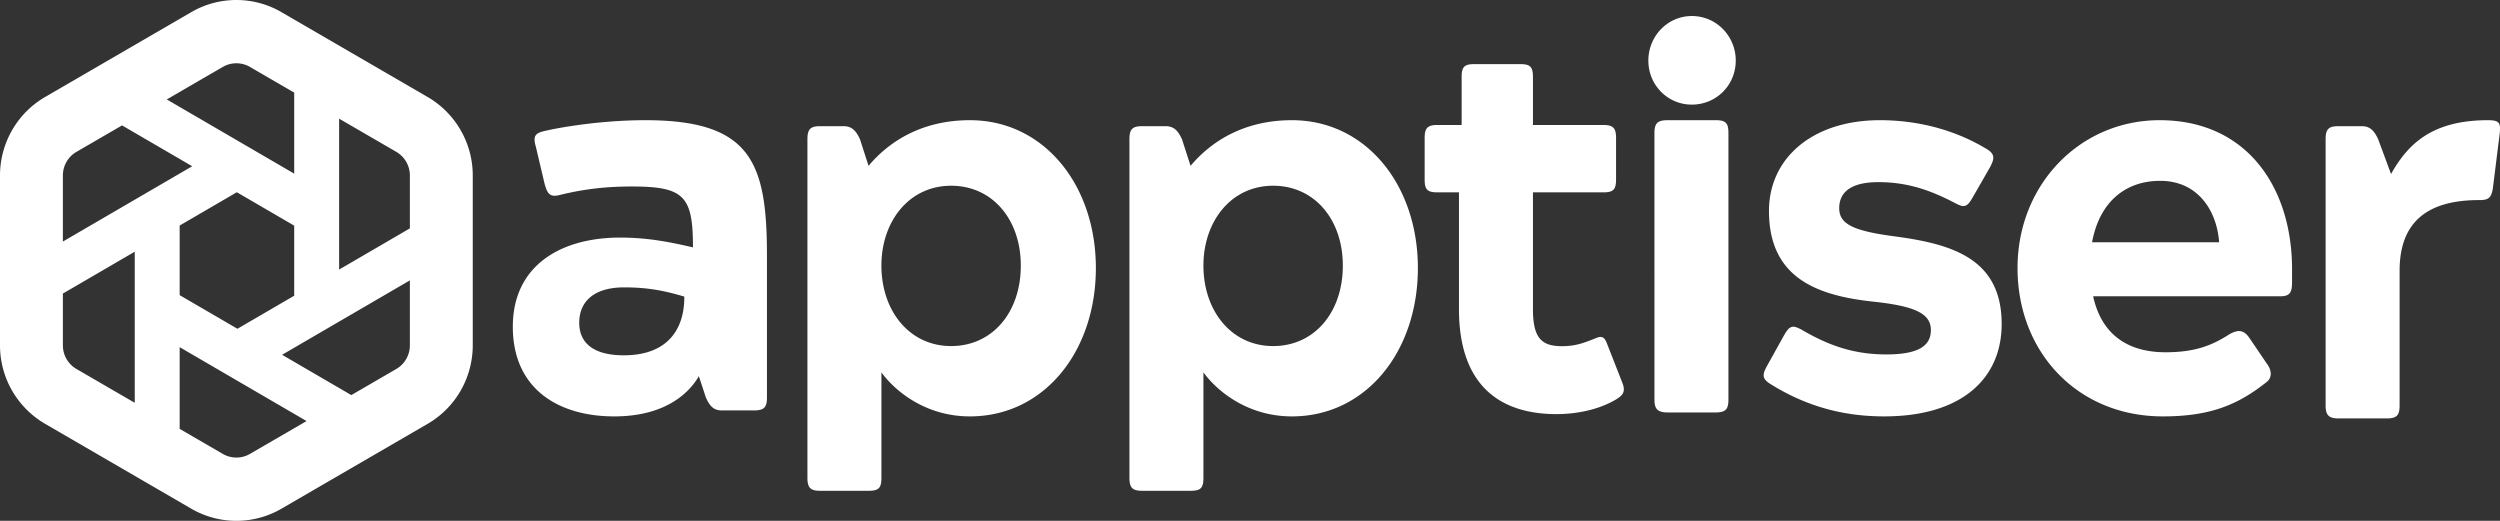 <svg width="312" height="65" xmlns="http://www.w3.org/2000/svg">
    <rect width="100%" height="100%" fill="#333333" stroke="none"/>
    <g fill="#fff" fill-rule="nonzero">
        <path d="m38.259 52.548-15.836-9.222v10.198l5.384 3.124a3.37 3.37 0 0 0 3.386 0l7.066-4.1ZM16.817 50.27V31.412l-8.969 5.223V43.1c0 1.216.645 2.34 1.693 2.948l7.276 4.222ZM7.848 30.146l16.138-9.398-8.755-5.098-5.69 3.302A3.407 3.407 0 0 0 7.848 21.9v8.246ZM20.815 12.41l15.902 9.26V11.558l-5.524-3.206a3.37 3.37 0 0 0-3.386 0l-6.992 4.058Zm21.508 2.401v18.83l8.829-5.141v-6.6c0-1.216-.645-2.34-1.693-2.948l-7.136-4.141Zm8.829 20.18-15.946 9.287 8.636 5.03 5.617-3.26a3.407 3.407 0 0 0 1.693-2.948v-8.108Zm-28.73-6.844v8.687l7.21 4.198 7.085-4.126v-8.744l-7.16-4.17-7.134 4.155Zm12.705-26.63 18.246 10.591a11.328 11.328 0 0 1 5.627 9.8v21.184c0 4.043-2.145 7.779-5.627 9.8L35.127 63.484a11.201 11.201 0 0 1-11.254 0L5.627 52.892A11.328 11.328 0 0 1 0 43.092V21.908c0-4.043 2.145-7.779 5.627-9.8L23.873 1.516a11.201 11.201 0 0 1 11.254 0ZM87.218 46.947c-1.338 2.306-4.416 5.02-10.572 5.02C69.821 51.966 64 48.642 64 40.774c0-7.665 6.022-11.124 13.382-11.124 3.613 0 6.424.61 9.1 1.22 0-6.375-1.07-7.596-7.628-7.596-3.345 0-6.089.34-9.1 1.085-1.204.272-1.472-.271-1.806-1.492l-1.07-4.544c-.335-1.154-.202-1.628.802-1.9C68.885 16.085 74.505 15 80.527 15c13.182 0 15.189 5.223 15.189 16.89v17.702c0 1.221-.335 1.628-1.606 1.628h-4.015c-.936 0-1.472-.407-2.007-1.628l-.87-2.645Zm-9.31-11.084c-4.014 0-5.62 1.967-5.62 4.409 0 2.848 2.208 4.07 5.554 4.07 5.487 0 7.56-3.256 7.56-7.258v-.068c-2.274-.678-4.415-1.153-7.493-1.153ZM110 59.623c0 1.288-.334 1.627-1.606 1.627h-6.022c-1.204 0-1.605-.339-1.605-1.628V17.374c0-1.289.401-1.628 1.605-1.628h2.878c1.003 0 1.539.475 2.074 1.628l1.07 3.324C111.071 17.51 115.22 15 121.041 15c9.233 0 15.724 8.072 15.724 18.45 0 10.445-6.49 18.516-15.724 18.516-5.554 0-9.368-3.188-11.04-5.494v13.15Zm8.699-36.444c-5.22 0-8.699 4.409-8.699 9.97 0 5.63 3.48 10.04 8.699 10.04 5.152 0 8.698-4.206 8.698-10.04 0-5.765-3.546-9.97-8.698-9.97Zm31.489 36.443c0 1.29-.335 1.628-1.606 1.628h-6.022c-1.204 0-1.606-.339-1.606-1.628V17.374c0-1.289.402-1.628 1.606-1.628h2.877c1.004 0 1.54.475 2.074 1.628l1.071 3.324C151.26 17.51 155.407 15 161.228 15c9.234 0 15.724 8.072 15.724 18.45 0 10.445-6.49 18.516-15.724 18.516-5.553 0-9.367-3.188-11.04-5.494v13.15Zm8.698-36.443c-5.219 0-8.698 4.409-8.698 9.97 0 5.63 3.48 10.04 8.698 10.04 5.153 0 8.699-4.206 8.699-10.04 0-5.765-3.546-9.97-8.699-9.97Zm23.527-7.582v-5.97c0-1.288.335-1.627 1.606-1.627h5.687c1.272 0 1.606.34 1.606 1.628v5.969h8.766c1.271 0 1.606.407 1.606 1.628v5.155c0 1.288-.335 1.627-1.606 1.627h-8.766V38.59c0 3.595 1.07 4.613 3.614 4.613 1.74 0 2.743-.407 4.282-1.018.803-.339 1.07 0 1.338.679l1.94 4.951c.402 1.085.067 1.492-.802 2.035-2.41 1.424-5.286 1.831-7.428 1.831-7.427 0-12.177-3.934-12.177-13.09V24.006h-2.677c-1.271 0-1.606-.339-1.606-1.627v-5.155c0-1.221.335-1.628 1.606-1.628h3.011Zm23.301-8.035c0-3.052 2.41-5.562 5.42-5.562 3.078 0 5.487 2.51 5.487 5.562 0 3.052-2.409 5.494-5.487 5.494-3.01 0-5.42-2.442-5.42-5.494Zm.761 42.284V16.628c0-1.289.402-1.628 1.673-1.628h5.955c1.271 0 1.606.34 1.606 1.628v33.218c0 1.221-.335 1.628-1.606 1.628h-5.955c-1.271 0-1.673-.407-1.673-1.628Zm28.947-5.612c4.35 0 5.553-1.289 5.553-3.052 0-2.103-2.14-2.985-7.092-3.527-7.16-.747-13.115-2.985-13.115-11.328 0-6.579 5.42-11.327 13.85-11.327 4.016 0 8.833.882 13.316 3.595 1.138.678.937 1.289.402 2.306l-2.141 3.73c-.402.679-.67 1.086-1.205 1.086-.2 0-.535-.136-.937-.34-3.211-1.695-6.089-2.645-9.635-2.645-3.278 0-4.884 1.153-4.884 3.256 0 2.035 1.873 2.849 7.025 3.527 7.093.95 13.249 2.781 13.249 10.92 0 6.783-4.952 11.531-14.654 11.531-4.349 0-9.167-.882-14.252-4.07-1.07-.678-.937-1.22-.334-2.306l2.074-3.73c.401-.678.669-1.085 1.204-1.085.201 0 .536.135.937.339 3.346 1.967 6.49 3.12 10.639 3.12Zm50.626-10.65v1.629c0 1.288-.268 1.763-1.472 1.763h-23.352c1.003 4.613 4.148 6.987 9.033 6.987 3.613 0 5.754-.814 7.962-2.239.468-.271.87-.407 1.204-.407.536 0 .937.34 1.272.814l2.208 3.256c.669.882.669 1.831-.134 2.374-3.613 2.849-7.093 4.205-12.847 4.205-10.639 0-18.133-8.003-18.133-18.517 0-10.445 7.829-18.449 17.732-18.449 10.906 0 16.527 8.41 16.527 18.585Zm-24.958-3.35h15.858c-.268-3.8-2.543-7.665-7.36-7.665-4.283 0-7.561 2.577-8.498 7.664Zm48.284-5.263c-7.227 0-9.903 3.459-9.903 8.817v16.804c0 1.221-.335 1.628-1.606 1.628h-6.022c-1.204 0-1.606-.407-1.606-1.628V17.374c0-1.289.402-1.628 1.606-1.628h2.877c1.004 0 1.54.475 2.074 1.628l1.606 4.341C300.475 18.052 303.42 15 310.511 15c1.472 0 1.54.407 1.472 1.492l-.87 6.986c-.2 1.29-.602 1.493-1.74 1.493Z"/>
    </g>
</svg>
